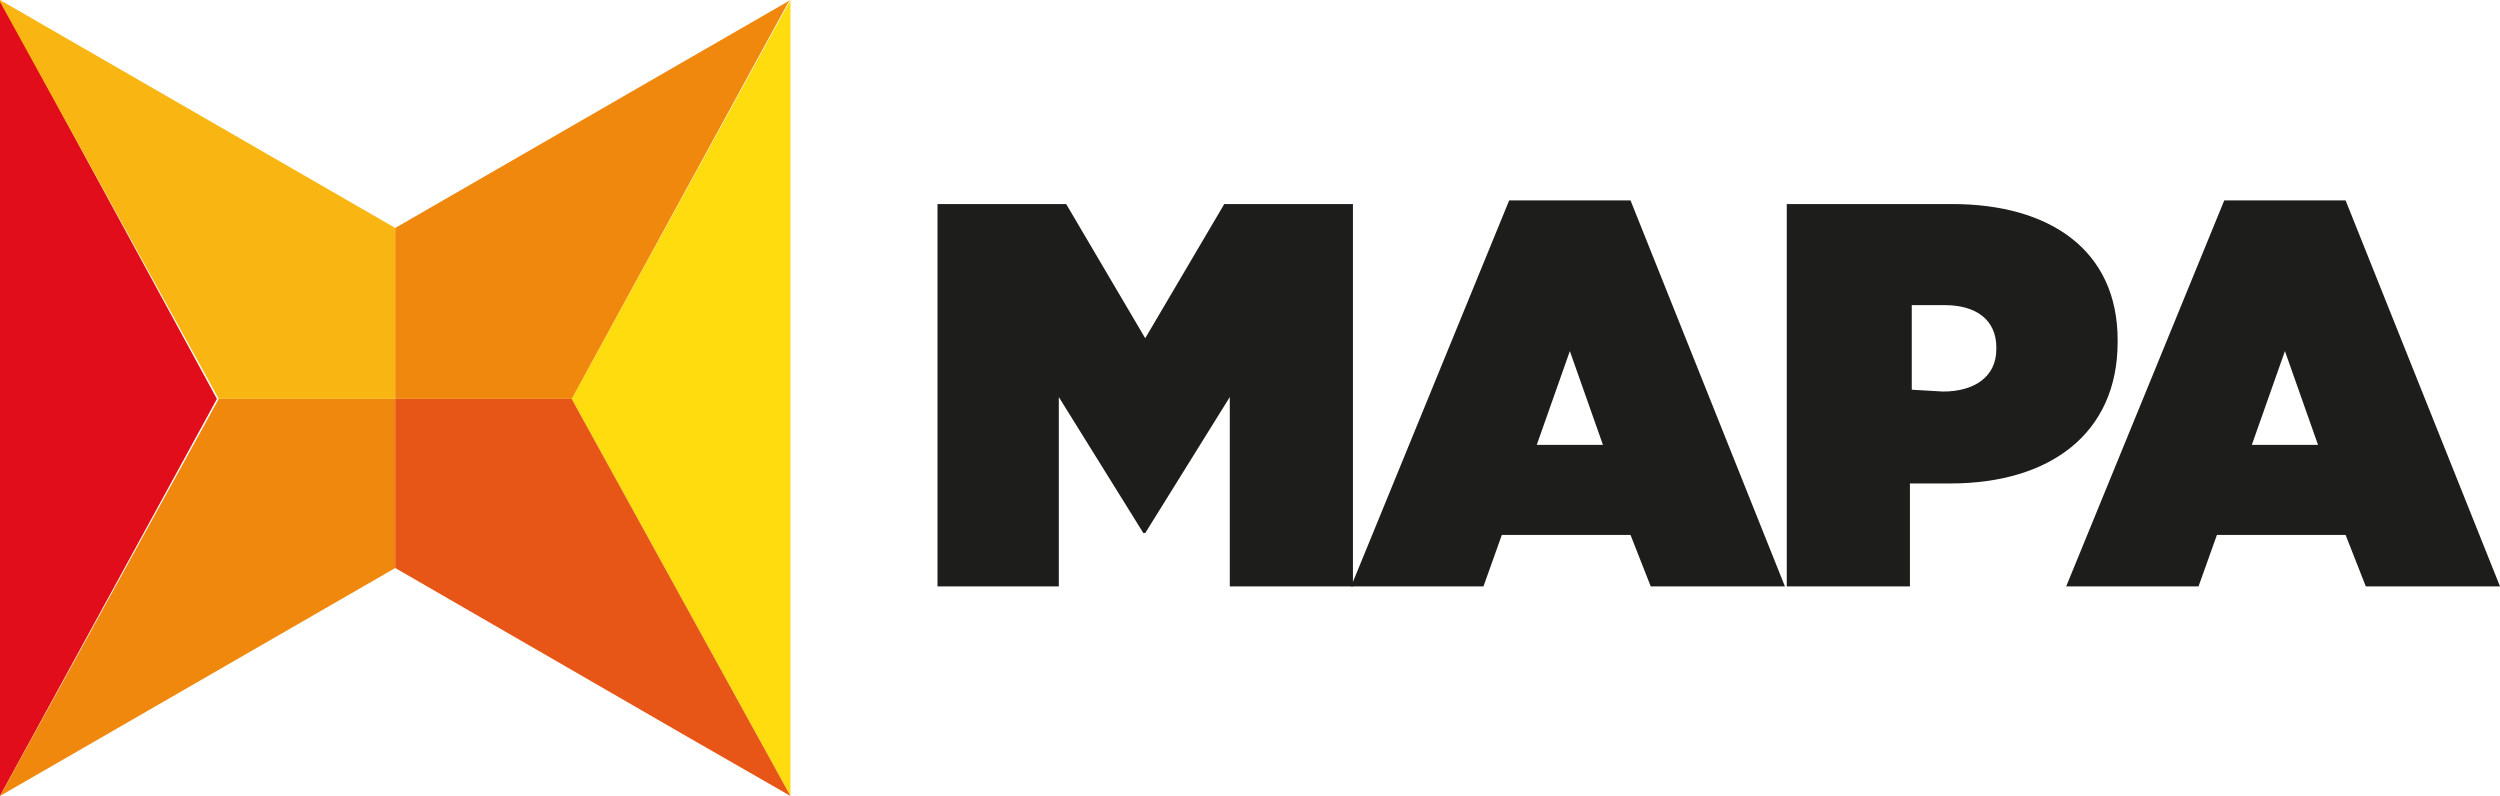 <?xml version="1.0" encoding="utf-8"?>
<!-- Generator: Adobe Illustrator 26.0.1, SVG Export Plug-In . SVG Version: 6.00 Build 0)  -->
<!DOCTYPE svg PUBLIC "-//W3C//DTD SVG 1.1//EN" "http://www.w3.org/Graphics/SVG/1.1/DTD/svg11.dtd">
<svg version="1.1" id="Layer_1" xmlns:x="http://ns.adobe.com/Extensibility/1.0/" xmlns:i="http://ns.adobe.com/AdobeIllustrator/10.0/" xmlns:graph="http://ns.adobe.com/Graphs/1.0/"
	 xmlns="http://www.w3.org/2000/svg" xmlns:xlink="http://www.w3.org/1999/xlink" x="0px" y="0px" viewBox="0 0 136 43.3"
	 style="enable-background:new 0 0 136 43.3;" xml:space="preserve">
<g>
	<g>
		<g>
			<g>
				<g>
					<g>
						<g>
							<g>
								<path style="fill:#1D1E1C;" d="M51,11.1h7l4.3,7.3l4.3-7.3h7v20.8h-6.7V21.6L62.3,29h-0.1l-4.6-7.4v10.3H51V11.1z"/>
								<path style="fill:#1D1E1C;" d="M82.1,10.9h6.6l8.4,21h-7.3l-1.1-2.8h-7l-1,2.8h-7.2L82.1,10.9z M87.2,24.2l-1.8-5.1l-1.8,5.1H87.2z"
									/>
								<path style="fill:#1D1E1C;" d="M97.2,11.1h9c5.3,0,9,2.5,9,7.4v0.1c0,5-3.7,7.7-9.1,7.7h-2.2v5.6h-6.7
									C97.2,31.9,97.2,11.1,97.2,11.1z M105.7,21.3c1.7,0,2.9-0.8,2.9-2.3v-0.1c0-1.5-1.1-2.3-2.8-2.3H104v4.6L105.7,21.3
									L105.7,21.3z"/>
								<path style="fill:#1D1E1C;" d="M121,10.9h6.6l8.4,21h-7.3l-1.1-2.8h-7l-1,2.8h-7.2L121,10.9z M126.1,24.2l-1.8-5.1l-1.8,5.1H126.1z"
									/>
							</g>
						</g>
					</g>
				</g>
			</g>
		</g>
	</g>
	<g>
		<polygon style="fill:#E20D1A;" points="0,0 0,43.3 11.8,21.7 		"/>
		<polygon style="fill:#EF880D;" points="11.9,21.7 0,43.3 0,43.3 21.5,30.9 21.5,30.7 21.5,21.7 21.5,21.7 		"/>
		<polygon style="fill:#F9B512;" points="11.9,21.7 21.5,21.7 21.5,21.7 21.5,12.6 21.5,12.4 21.5,12.4 0,0 0,0 0,0.1 		"/>
		<polygon style="fill:#FFDC0E;" points="43,43.3 43,0 31.1,21.7 		"/>
		<polygon style="fill:#E85617;" points="21.5,30.9 21.5,30.9 21.5,30.9 37.6,40.2 43,43.3 43,43.3 31.1,21.7 31.1,21.7 43,43.3 31.1,21.7 
			21.5,21.7 21.5,21.7 21.5,30.7 21.5,30.9 21.5,30.9 		"/>
		<polygon style="fill:#EF880D;" points="21.5,21.7 31.1,21.7 42.9,0.1 43,0 21.5,12.4 21.5,12.4 21.5,12.4 21.5,12.4 21.5,12.4 21.5,12.4 
			21.5,12.4 21.5,12.6 		"/>
	</g>
</g>
</svg>
